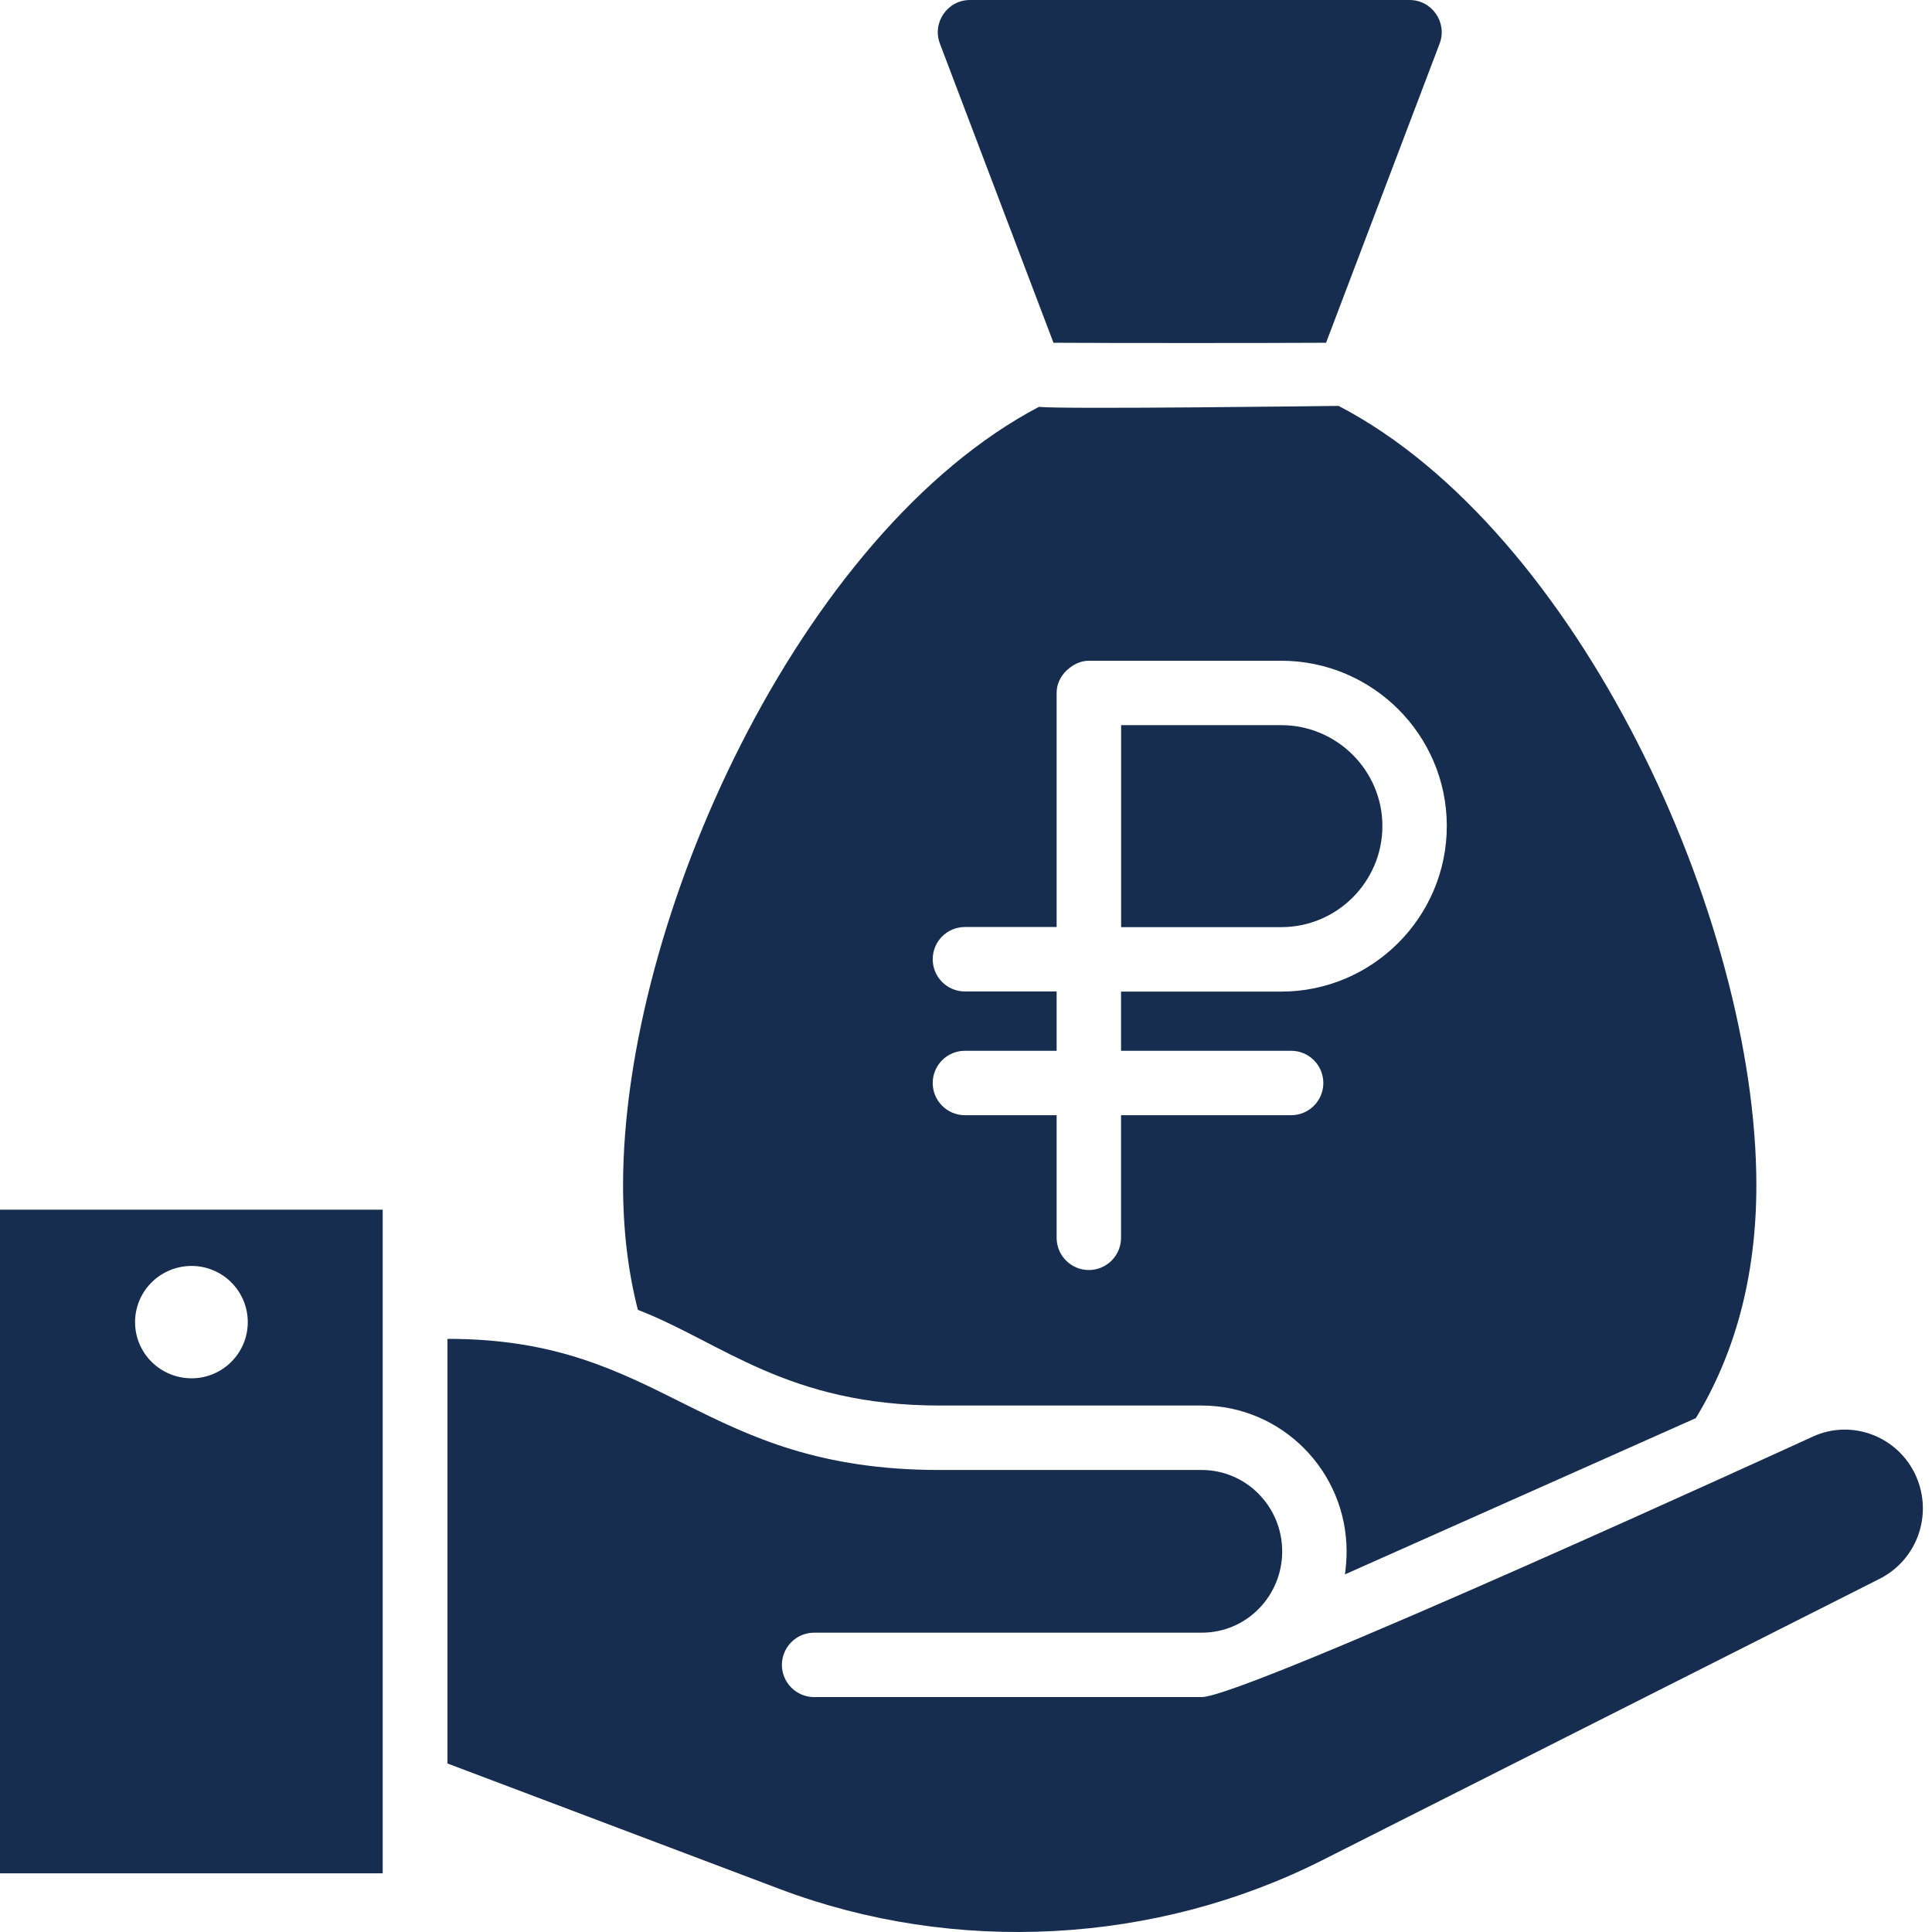 <svg width="44" height="44" viewBox="0 0 44 44" fill="none" xmlns="http://www.w3.org/2000/svg">
<path d="M23.992 7.806C25.291 7.814 28.893 7.814 30.2 7.806L32.786 0.994C32.968 0.514 32.614 0 32.1 0H22.092C21.578 0 21.224 0.514 21.406 0.994L23.992 7.806Z" fill="#162D4F"/>
<path d="M21.402 32.01H27.366C29.186 32.01 30.668 33.5 30.668 35.334C30.668 35.51 30.653 35.686 30.631 35.855L38.621 32.297C39.487 30.873 40 29.12 40 26.992C40 20.917 35.943 12.084 30.485 9.244C30.411 9.245 24.187 9.325 23.661 9.266C18.232 12.12 14.19 20.924 14.19 26.992C14.19 28.026 14.307 28.973 14.527 29.831C16.429 30.563 17.925 32.01 21.402 32.01ZM21.975 22.58C21.57 22.58 21.242 22.251 21.242 21.846C21.242 21.44 21.57 21.112 21.975 21.112H24.064V15.783C24.064 15.54 24.19 15.335 24.372 15.201C24.494 15.111 24.636 15.048 24.799 15.048H29.179C31.255 15.048 32.95 16.735 32.95 18.811C32.95 20.888 31.255 22.583 29.179 22.583H25.531V23.931H29.405C29.81 23.931 30.138 24.259 30.138 24.665C30.138 25.07 29.81 25.398 29.405 25.398H25.531V28.19C25.531 28.595 25.203 28.924 24.798 28.924C24.392 28.924 24.064 28.595 24.064 28.19V25.398H21.975C21.57 25.398 21.242 25.07 21.242 24.665C21.242 24.259 21.57 23.931 21.975 23.931H24.064V22.58L21.975 22.58Z" fill="#162D4F"/>
<path d="M31.483 18.812C31.483 17.55 30.449 16.515 29.18 16.515H25.533V21.115H29.18C30.449 21.115 31.483 20.081 31.483 18.812Z" fill="#162D4F"/>
<path d="M0 42.663H8.716V27.55H0V42.663ZM4.364 28.831C5.065 28.831 5.643 29.401 5.643 30.111C5.643 30.82 5.065 31.39 4.364 31.39C3.654 31.39 3.076 30.82 3.076 30.111C3.076 29.401 3.654 28.831 4.364 28.831Z" fill="#162D4F"/>
<path d="M43.633 33.61C43.229 32.715 42.18 32.311 41.292 32.715C41.217 32.749 28.35 38.65 27.367 38.65C24.301 38.65 21.648 38.65 18.541 38.65C18.137 38.65 17.807 38.32 17.807 37.917C17.807 37.513 18.137 37.183 18.541 37.183C20.381 37.183 25.361 37.183 27.367 37.183C28.407 37.183 29.201 36.332 29.201 35.334C29.201 34.307 28.379 33.478 27.367 33.478H21.402C15.934 33.478 15.155 30.492 10.213 30.492H10.191V40.162L17.763 43.023C21.747 44.527 26.318 44.285 30.118 42.363L42.804 35.958C43.662 35.525 44.029 34.498 43.633 33.61Z" fill="#162D4F"/>
</svg>

